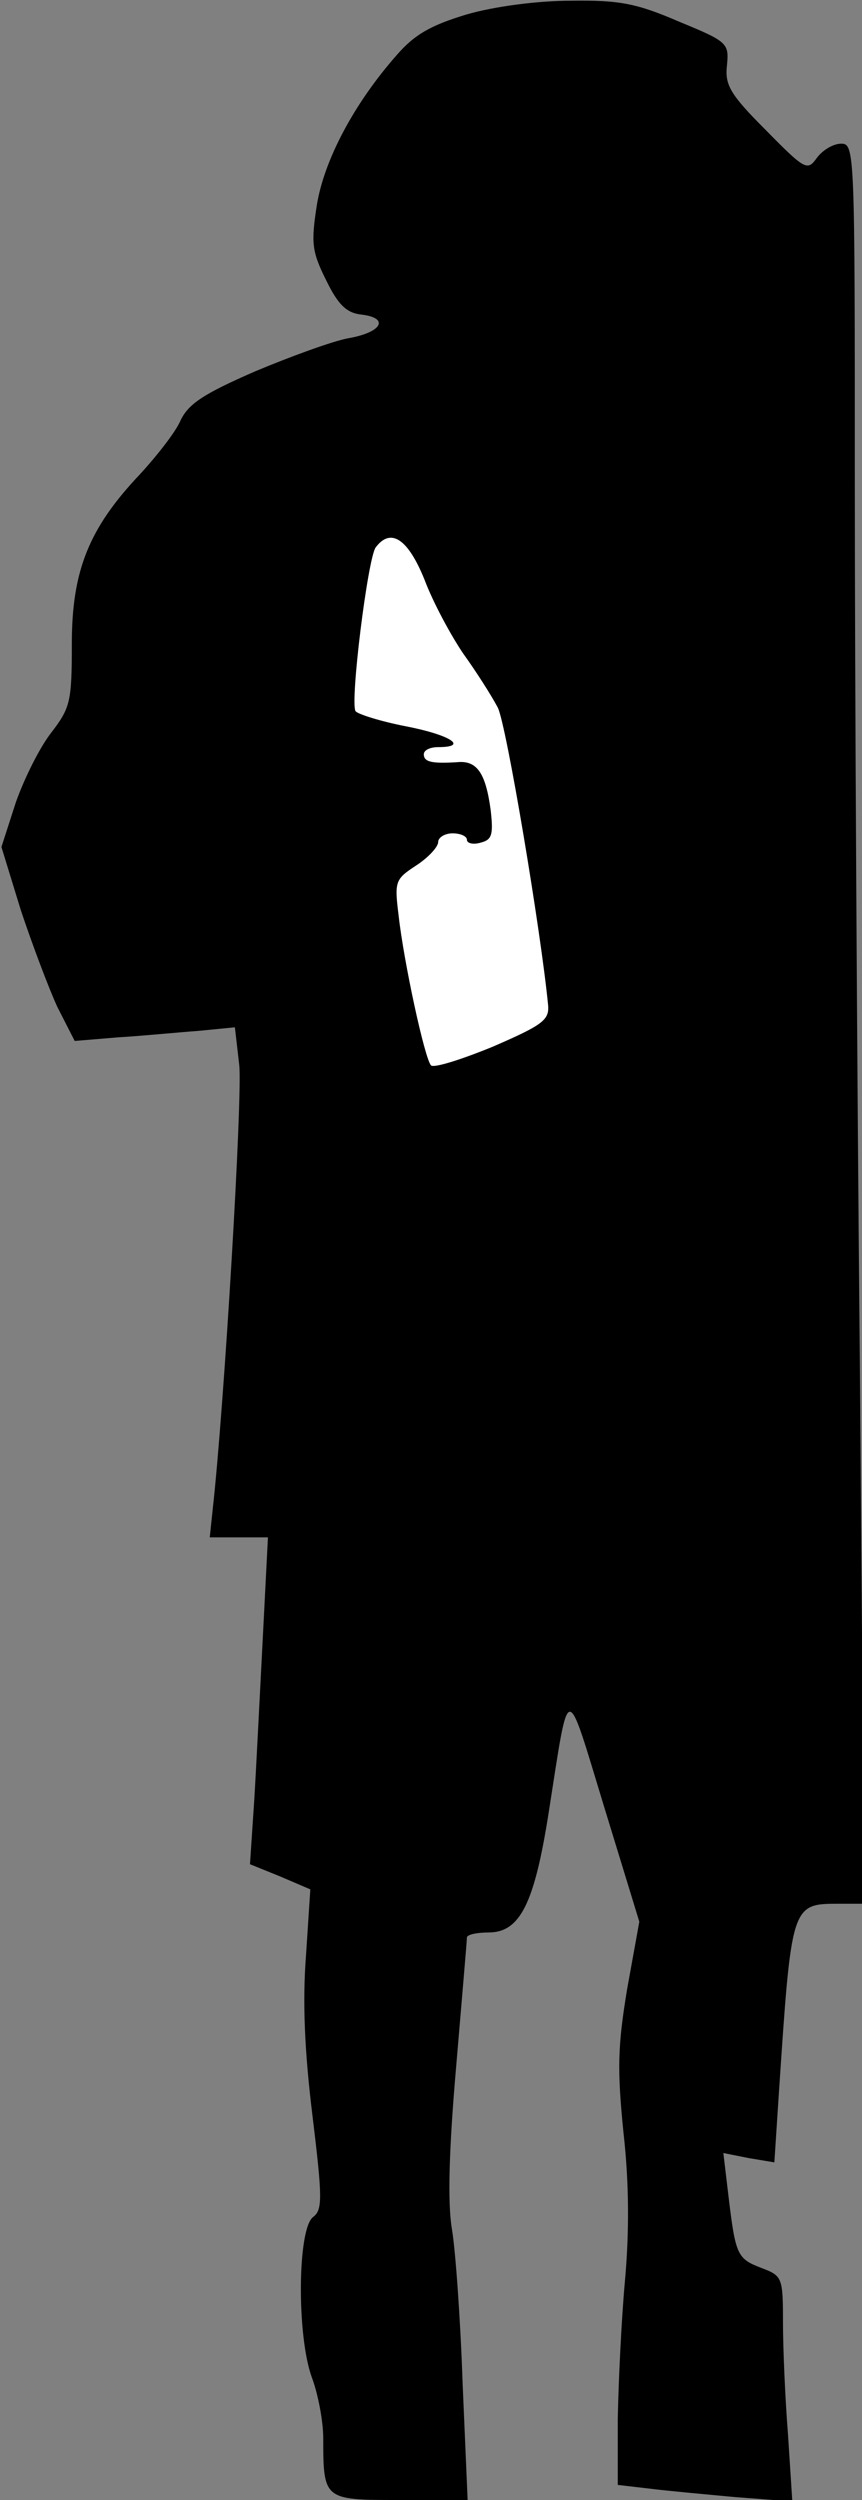 <?xml version="1.0" standalone="no"?>
<!DOCTYPE svg PUBLIC "-//W3C//DTD SVG 20010904//EN"
 "http://www.w3.org/TR/2001/REC-SVG-20010904/DTD/svg10.dtd">
<svg version="1.0" xmlns="http://www.w3.org/2000/svg"
 width="120pt" height="348pt" viewBox="0 0 120 348"
 preserveAspectRatio="xMidYMid meet">
<rect x="0" y="0" width="120" height="348" fill="#808080" stroke="none"/>
<g transform="translate(0,348) scale(0.1,-0.1)"
fill="#000000" stroke="none">
<path fill="#000000" stroke="none" d="M650 3460 c-50 -15 -73 -28 -98 -57
-59 -67 -101 -146 -111 -209 -8 -52 -7 -64 13 -104 17 -35 29 -46 50 -48 39
-5 27 -25 -20 -33 -21 -4 -79 -25 -129 -46 -71 -31 -93 -45 -104 -69 -7 -16
-33 -49 -56 -74 -71 -75 -95 -134 -95 -236 0 -80 -2 -89 -28 -123 -16 -20 -38
-64 -50 -98 l-20 -62 27 -88 c16 -48 39 -109 51 -135 l24 -47 60 5 c34 2 84 7
112 9 l51 5 6 -52 c5 -43 -21 -478 -37 -620 l-4 -38 40 0 41 0 -7 -137 c-4
-76 -9 -178 -12 -228 l-6 -90 42 -17 42 -18 -6 -92 c-5 -64 -2 -134 9 -223 14
-115 14 -131 1 -141 -22 -16 -23 -165 -2 -223 9 -24 16 -62 16 -85 0 -86 1
-86 106 -86 l95 0 -7 163 c-3 89 -10 186 -15 215 -6 36 -4 110 6 225 8 95 15
175 15 180 0 4 14 7 30 7 44 0 64 40 84 168 29 185 23 184 77 7 l49 -160 -17
-94 c-13 -79 -14 -111 -5 -200 8 -71 8 -139 2 -206 -5 -55 -9 -141 -10 -192
l0 -92 43 -5 c23 -3 78 -8 121 -12 l79 -6 -6 93 c-4 50 -7 121 -7 156 0 63 -1
65 -30 76 -34 13 -36 18 -46 101 l-7 59 35 -7 36 -6 6 92 c18 269 17 268 85
268 l34 0 -6 752 c-4 413 -7 964 -7 1225 0 462 0 473 -19 473 -11 0 -26 -9
-34 -20 -13 -18 -16 -17 -71 39 -50 50 -57 63 -54 90 3 31 1 33 -67 61 -58 25
-82 30 -150 29 -47 0 -107 -8 -145 -19z"/>
<path fill="#ffffff" stroke="none" d="M591 2673 c12 -32 37 -78 54 -103 18
-25 39 -58 48 -75 12 -24 60 -311 70 -414 2 -21 -8 -28 -77 -58 -44 -18 -82
-30 -86 -26 -9 10 -38 145 -45 208 -6 48 -5 51 24 70 17 11 31 26 31 33 0 6 9
12 20 12 11 0 20 -4 20 -9 0 -5 9 -7 19 -4 16 4 18 11 14 46 -7 51 -19 69 -47
66 -34 -2 -46 0 -46 11 0 6 9 10 20 10 43 0 17 17 -45 29 -36 7 -67 17 -70 21
-8 12 17 213 28 228 21 28 45 12 68 -45z"/>
</g>
</svg>
